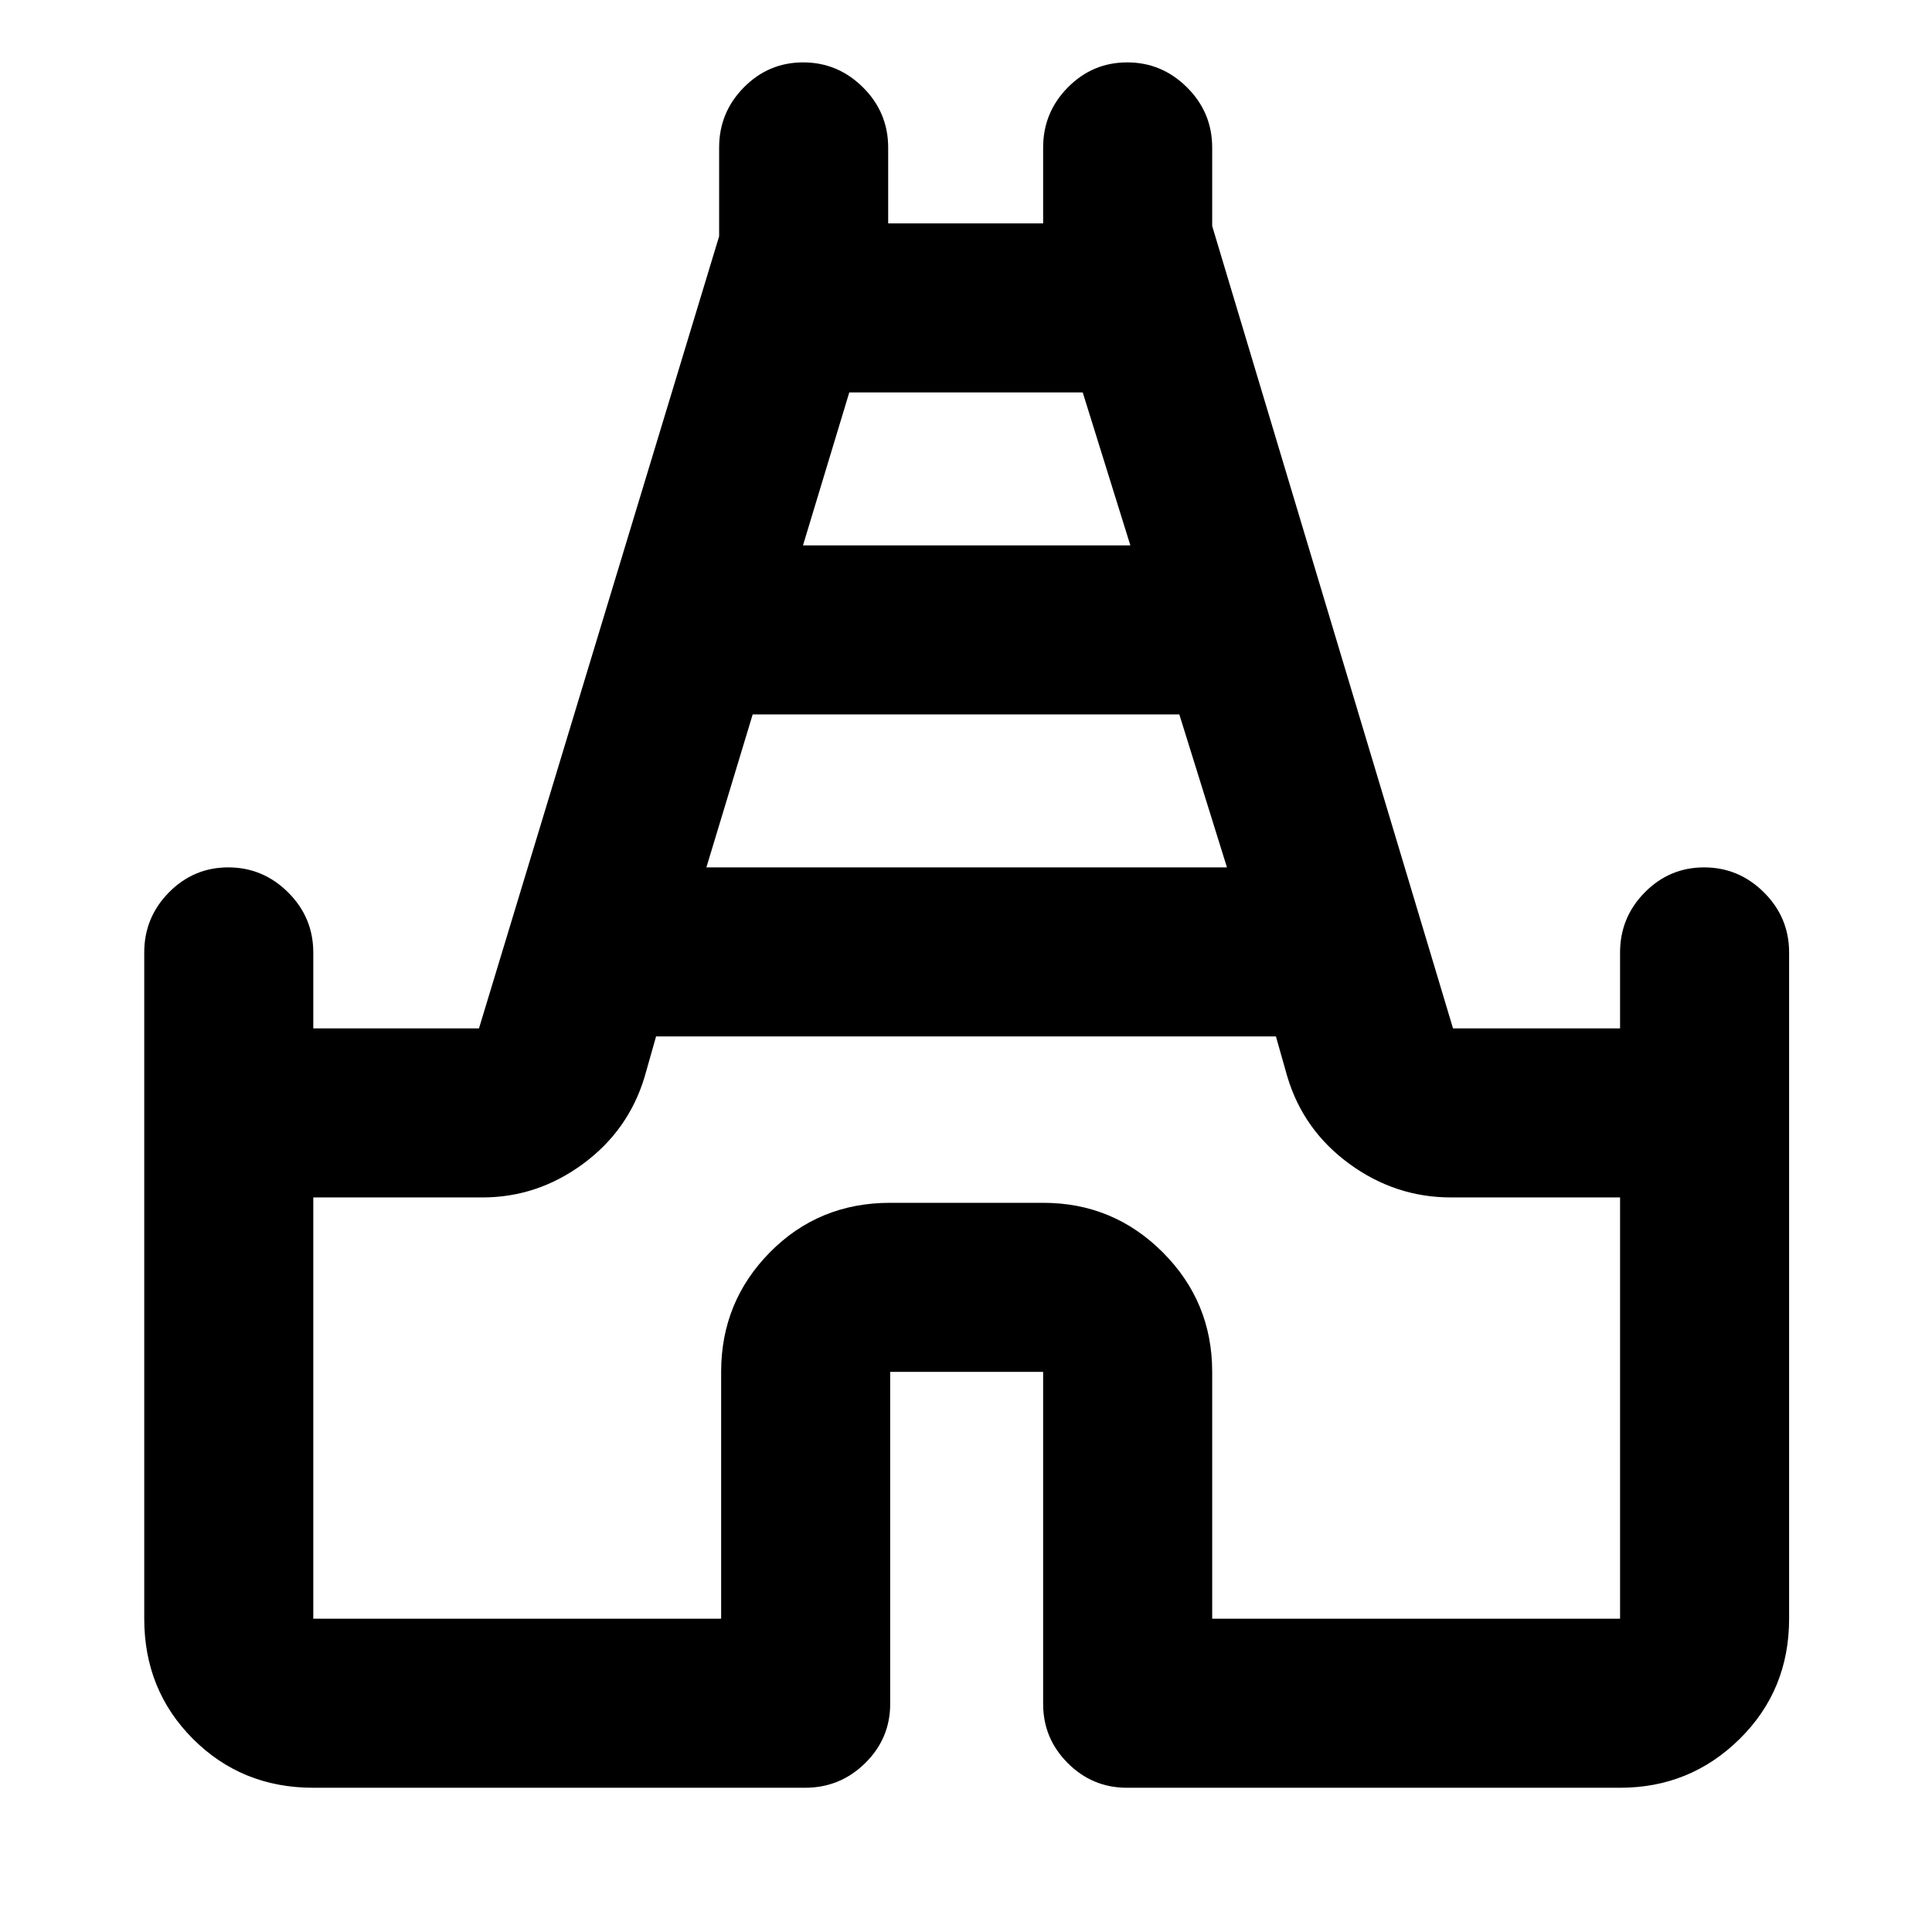 <svg xmlns="http://www.w3.org/2000/svg" height="40" viewBox="0 -960 960 960" width="40"><path d="M71.67-155.67v-331q0-17.46 12.27-29.9Q96.21-529 113.44-529t29.73 12.43q12.5 12.44 12.5 29.9V-449H238l119.33-393.58v-44.09q0-17.46 12.28-29.9Q381.88-929 399.11-929q17.22 0 29.72 12.43 12.5 12.44 12.5 29.9V-849h77v-37.67q0-17.46 12.28-29.9Q542.88-929 560.11-929q17.22 0 29.72 12.43 12.5 12.44 12.5 29.9v38.97L722-449h83v-37.67q0-17.46 12.27-29.9Q829.54-529 846.77-529t29.73 12.43q12.5 12.44 12.5 29.9v331q0 35.5-24.58 59.75Q839.83-71.67 805-71.67H560q-17.18 0-29.42-12.24-12.25-12.24-12.25-29.42v-165h-76v165q0 17.18-12.43 29.42-12.43 12.24-29.9 12.24H155.67q-35.5 0-59.75-24.25t-24.25-59.75ZM351-529h258.67L586-605H374l-23 76Zm48-160h162.67L538-765H422l-23 76ZM155.67-155.67h202.66v-122.66q0-34.84 24.25-59.42t59.75-24.58h76q34.84 0 59.42 24.58t24.58 59.42v122.66H805V-365h-84q-27.63 0-50.48-16.67-22.85-16.66-30.85-43.33L634-445H326l-5.67 20q-8 26.67-30.64 43.33Q267.05-365 239.67-365h-84v209.33ZM480-445Z"/></svg>